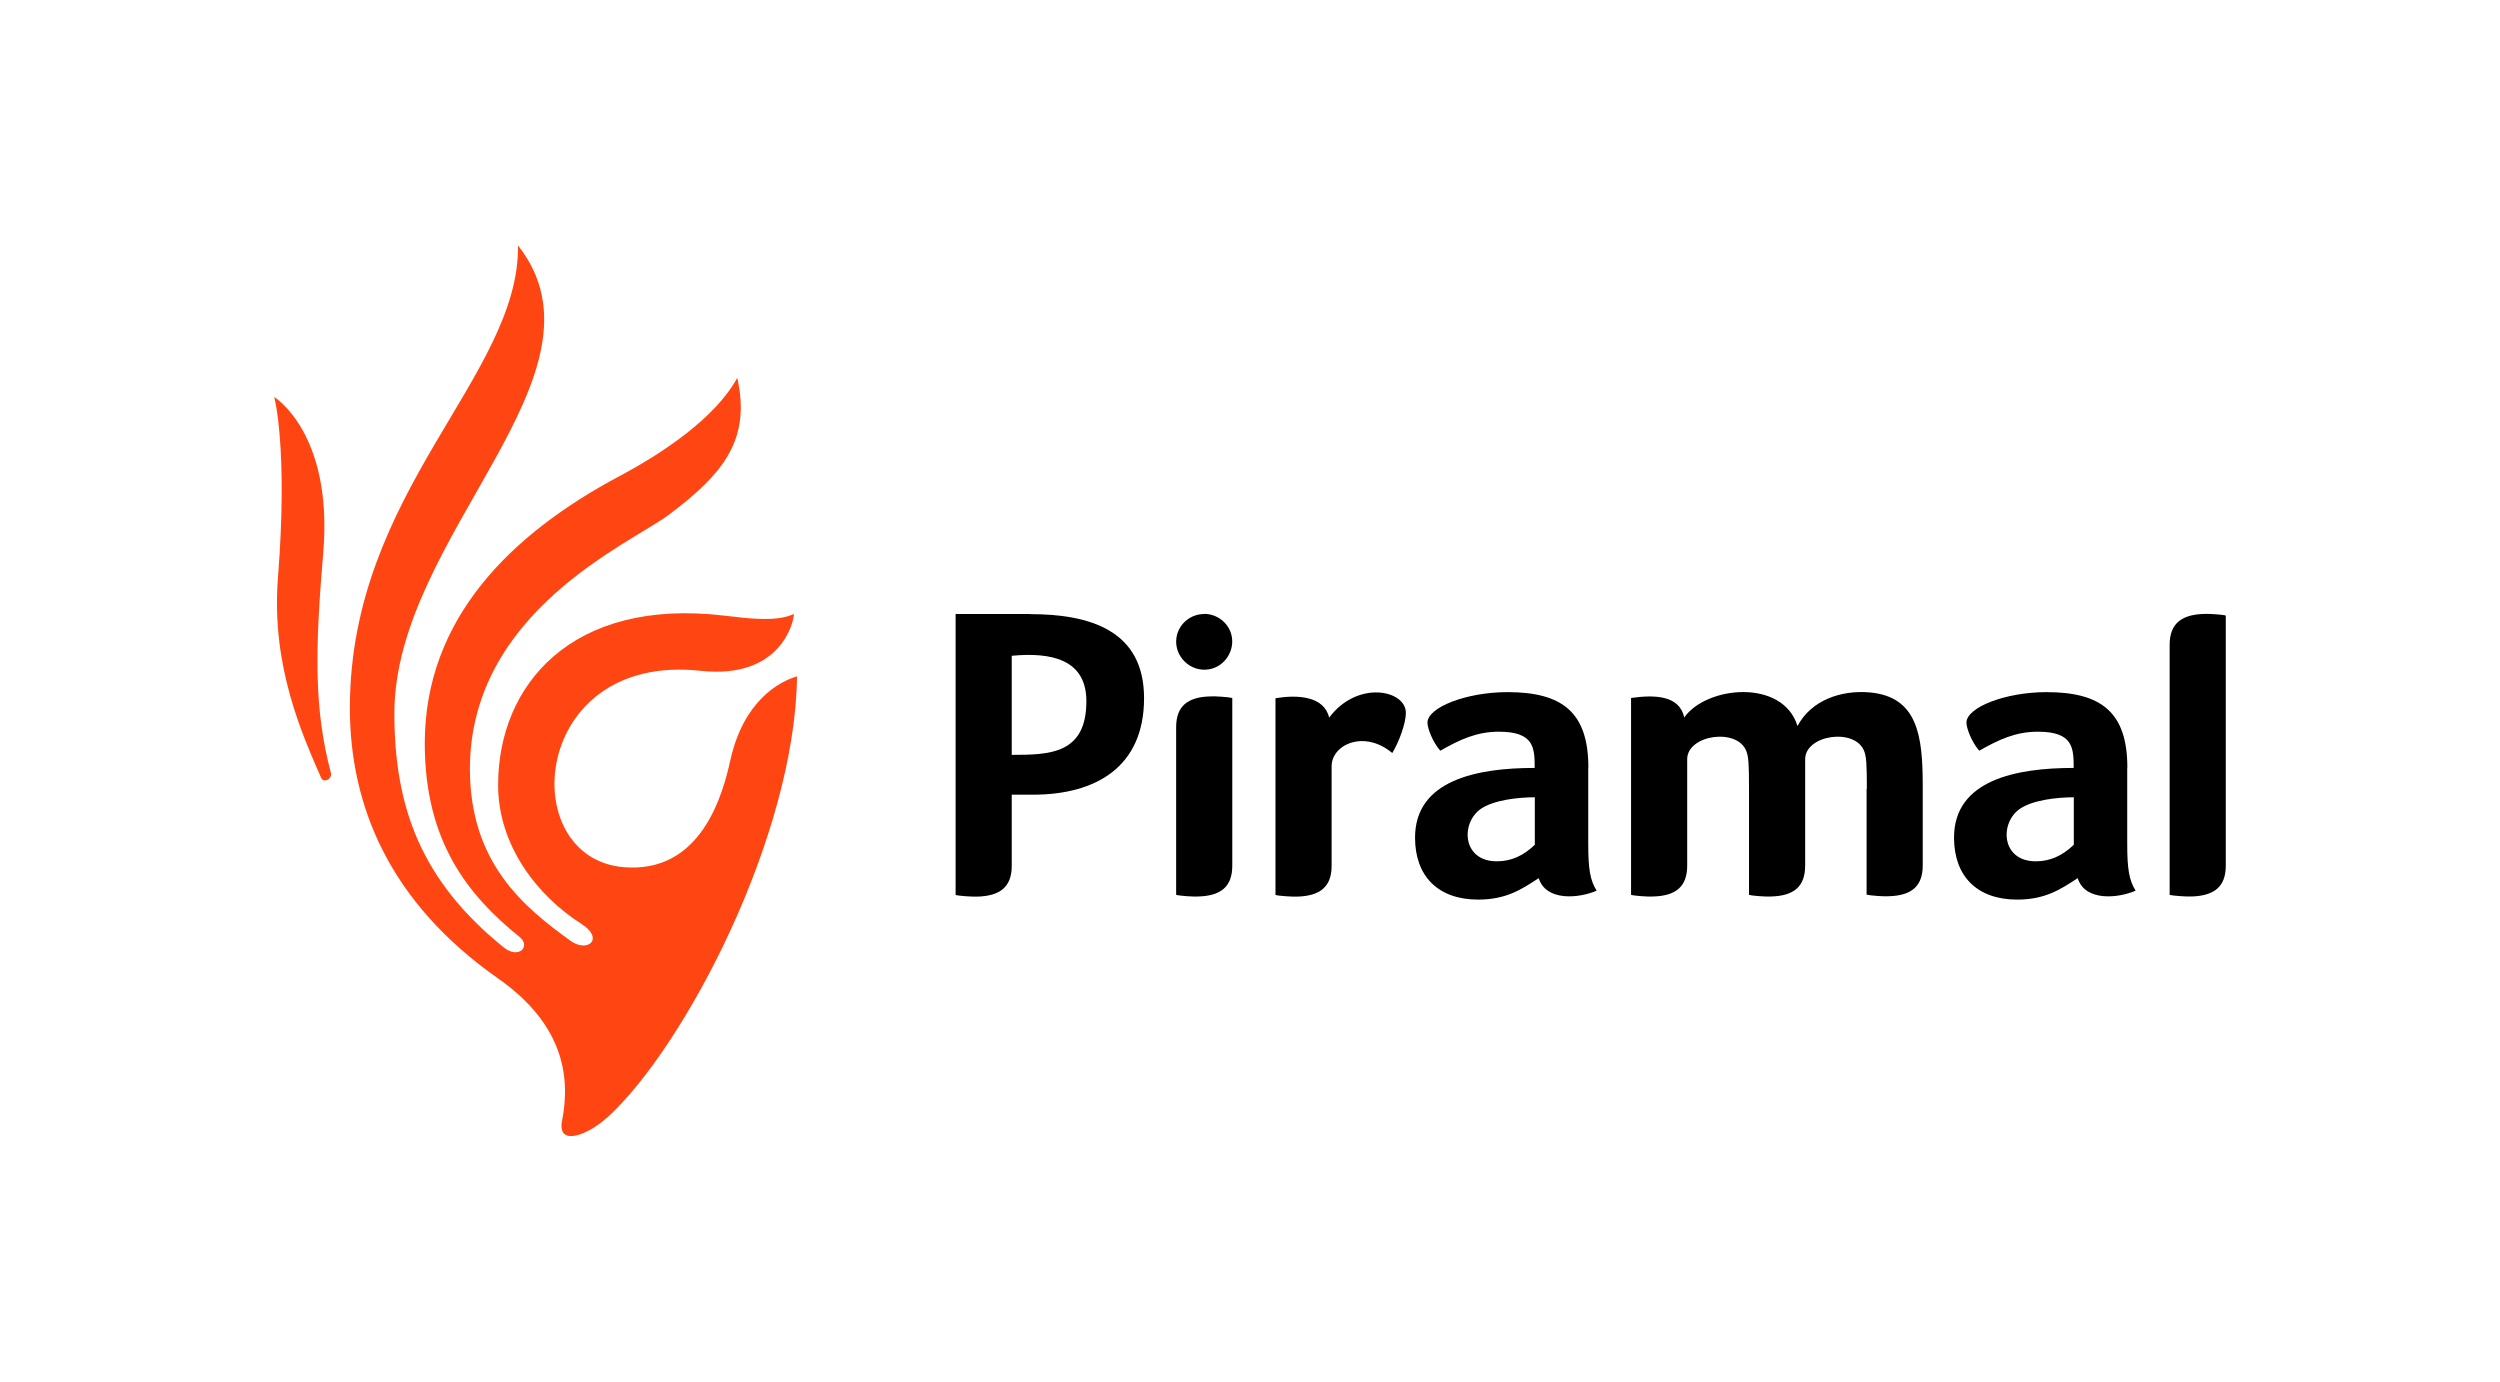 <?xml version="1.0" encoding="UTF-8"?><svg id="Layer_1" xmlns="http://www.w3.org/2000/svg" xmlns:xlink="http://www.w3.org/1999/xlink" viewBox="0 0 193.28 106.83"><defs><style>.cls-1{clip-path:url(#clippath-2);}.cls-2{clip-path:url(#clippath-6);}.cls-3{clip-path:url(#clippath-7);}.cls-4{clip-path:url(#clippath-1);}.cls-5{clip-path:url(#clippath-4);}.cls-6{fill:#ff4612;}.cls-7{clip-path:url(#clippath-9);}.cls-8{clip-path:url(#clippath);}.cls-9{fill:none;}.cls-10{clip-path:url(#clippath-3);}.cls-11{clip-path:url(#clippath-8);}.cls-12{clip-path:url(#clippath-5);}</style><clipPath id="clippath"><rect class="cls-9" x="21.2" y="18.98" width="150.87" height="68.86"/></clipPath><clipPath id="clippath-1"><rect class="cls-9" x="21.2" y="18.98" width="150.87" height="68.86"/></clipPath><clipPath id="clippath-2"><rect class="cls-9" x="21.2" y="18.98" width="150.87" height="68.86"/></clipPath><clipPath id="clippath-3"><rect class="cls-9" x="21.2" y="18.98" width="150.87" height="68.86"/></clipPath><clipPath id="clippath-4"><rect class="cls-9" x="21.2" y="18.98" width="150.87" height="68.86"/></clipPath><clipPath id="clippath-5"><rect class="cls-9" x="21.2" y="18.98" width="150.87" height="68.86"/></clipPath><clipPath id="clippath-6"><rect class="cls-9" x="21.2" y="18.98" width="150.87" height="68.86"/></clipPath><clipPath id="clippath-7"><rect class="cls-9" x="21.2" y="18.98" width="150.87" height="68.86"/></clipPath><clipPath id="clippath-8"><rect class="cls-9" x="21.2" y="18.98" width="150.87" height="68.86"/></clipPath><clipPath id="clippath-9"><rect class="cls-9" x="21.2" y="18.98" width="150.87" height="68.86"/></clipPath></defs><g class="cls-8"><path class="cls-6" d="M24.99,42.73c.78-9.24-3.79-12.04-3.79-12.04,0,0,1.08,3.92,.29,13.98-.54,6.86,1.91,12.17,3.33,15.45,.2,.47,.89,.1,.76-.38-1.29-4.86-1.24-9.36-.59-17"/></g><g class="cls-4"><path class="cls-6" d="M46.93,86.42c6-5.47,14.54-21.77,14.69-34.13-1.39,.41-4.13,1.89-5.15,6.46-.58,2.62-2.23,8.82-8.28,8.29-8.4-.74-7.18-16.61,5.97-15.18,6.21,.68,7.22-3.79,7.22-4.39-1.36,.62-3.41,.36-5.34,.13-11.85-1.42-17.53,5.36-17.53,13.1,0,4.65,3.02,8.55,6.43,10.72,1.81,1.15,.51,2.28-.84,1.31-3.58-2.59-7.77-6-7.77-13.28,0-12.16,12.4-17.44,15.32-19.61,4.32-3.22,6.41-5.88,5.35-10.63-1.71,3.15-5.91,5.9-9.05,7.57-8.47,4.5-15.11,11.06-15.11,20.69,0,7.58,3.33,11.74,7.32,14.96,.91,.73-.05,1.75-1.21,.82-6.36-5.13-8.46-10.8-8.46-18.1,0-13.78,17.38-26.24,9.56-36.17,.11,10.14-13,18.99-13,35.75,0,7.53,3.02,15,11.45,20.91,4.96,3.48,5.67,7.47,4.94,11.08-.32,1.95,2.04,1.01,3.48-.31"/></g><g class="cls-1"><path d="M93.1,47.47c-1.07,0-2.01,.79-2.15,1.86-.19,1.42,1.09,2.65,2.5,2.42,1.25-.2,2.08-1.49,1.74-2.72-.26-.93-1.14-1.57-2.09-1.57"/></g><g class="cls-10"><path d="M164.47,59.35c0-4.24-1.97-5.84-6.25-5.84-3.19,0-6.19,1.18-6.19,2.36,0,.41,.38,1.47,.99,2.17,1.51-.86,2.81-1.47,4.53-1.47,2.73,0,2.77,1.25,2.77,2.8-4.47,0-9.25,.94-9.25,5.39,0,2.98,1.78,4.79,4.88,4.79,2.16,0,3.36-.79,4.68-1.66,.57,1.82,3.13,1.56,4.48,.97-.51-.81-.65-1.69-.65-3.63v-5.88h0Zm-4.15,5.97c-.87,.83-1.8,1.27-2.93,1.27-2.69,0-2.81-2.99-1.21-4.07,1-.67,2.85-.88,4.15-.88v3.67Z"/></g><g class="cls-5"><path d="M122.8,59.35c0-4.24-1.97-5.84-6.25-5.84-3.19,0-6.19,1.18-6.19,2.36,0,.41,.38,1.47,.99,2.17,1.51-.86,2.81-1.47,4.53-1.47,2.73,0,2.77,1.25,2.77,2.8-4.47,0-9.25,.94-9.25,5.39,0,2.98,1.78,4.79,4.88,4.79,2.16,0,3.36-.79,4.68-1.66,.57,1.82,3.13,1.56,4.48,.97-.51-.81-.65-1.69-.65-3.63v-5.88h0Zm-4.15,5.97c-.87,.83-1.8,1.27-2.93,1.27-2.69,0-2.81-2.99-1.21-4.07,1-.67,2.85-.88,4.15-.88v3.67Z"/></g><g class="cls-12"><path d="M79.62,47.47h-5.74v21.72c.23,.08,1.4,.15,1.68,.13,1.78-.05,2.66-.77,2.66-2.38v-5.5h1.62c4.95,0,8.61-2.19,8.61-7.46s-4.22-6.5-8.83-6.5m-1.4,10.87v-7.65c3.05-.29,5.77,.27,5.77,3.51,0,4.08-2.82,4.15-5.77,4.15"/></g><g class="cls-2"><path d="M95.27,66.93c0,1.62-.88,2.34-2.66,2.38-.27,.03-1.44-.05-1.68-.13v-12.96c0-1.62,.88-2.34,2.66-2.38,.27-.03,1.45,.05,1.68,.13v12.96Z"/></g><g class="cls-3"><path d="M144.33,61c0-1.95-.04-2.48-.2-2.91-.68-1.85-4.57-1.29-4.57,.61v8.23c0,1.62-.88,2.34-2.66,2.38-.28,.03-1.45-.05-1.68-.13v-8.18c0-1.95-.04-2.48-.2-2.91-.68-1.85-4.58-1.29-4.58,.61v8.23c0,1.62-.88,2.34-2.66,2.38-.28,.03-1.45-.05-1.68-.13v-15.22c1.78-.25,3.74-.23,4.11,1.51,1.73-2.45,7.63-3.01,8.76,.66,1.05-1.99,3.36-2.79,5.56-2.6,3.73,.32,4.11,3.37,4.12,7.1v6.28c0,1.62-.88,2.34-2.66,2.38-.28,.03-1.45-.05-1.68-.13v-8.18h0Z"/></g><g class="cls-11"><path d="M98.61,69.19c.23,.08,1.4,.15,1.68,.13,1.78-.05,2.66-.77,2.66-2.38v-7.7c0-1.67,2.51-2.85,4.69-1.02,.53-.89,1.05-2.29,1.05-3.11,0-1.77-3.74-2.55-5.93,.37-.4-1.67-2.44-1.78-4.15-1.5,0,0,0,15.22,0,15.22Z"/></g><g class="cls-7"><path d="M172.08,47.59c-.2-.07-1.12-.13-1.47-.13-1.91,0-2.87,.71-2.87,2.39v19.33c.24,.08,1.41,.15,1.68,.13,1.78-.05,2.66-.77,2.66-2.38v-19.34Z"/></g></svg>